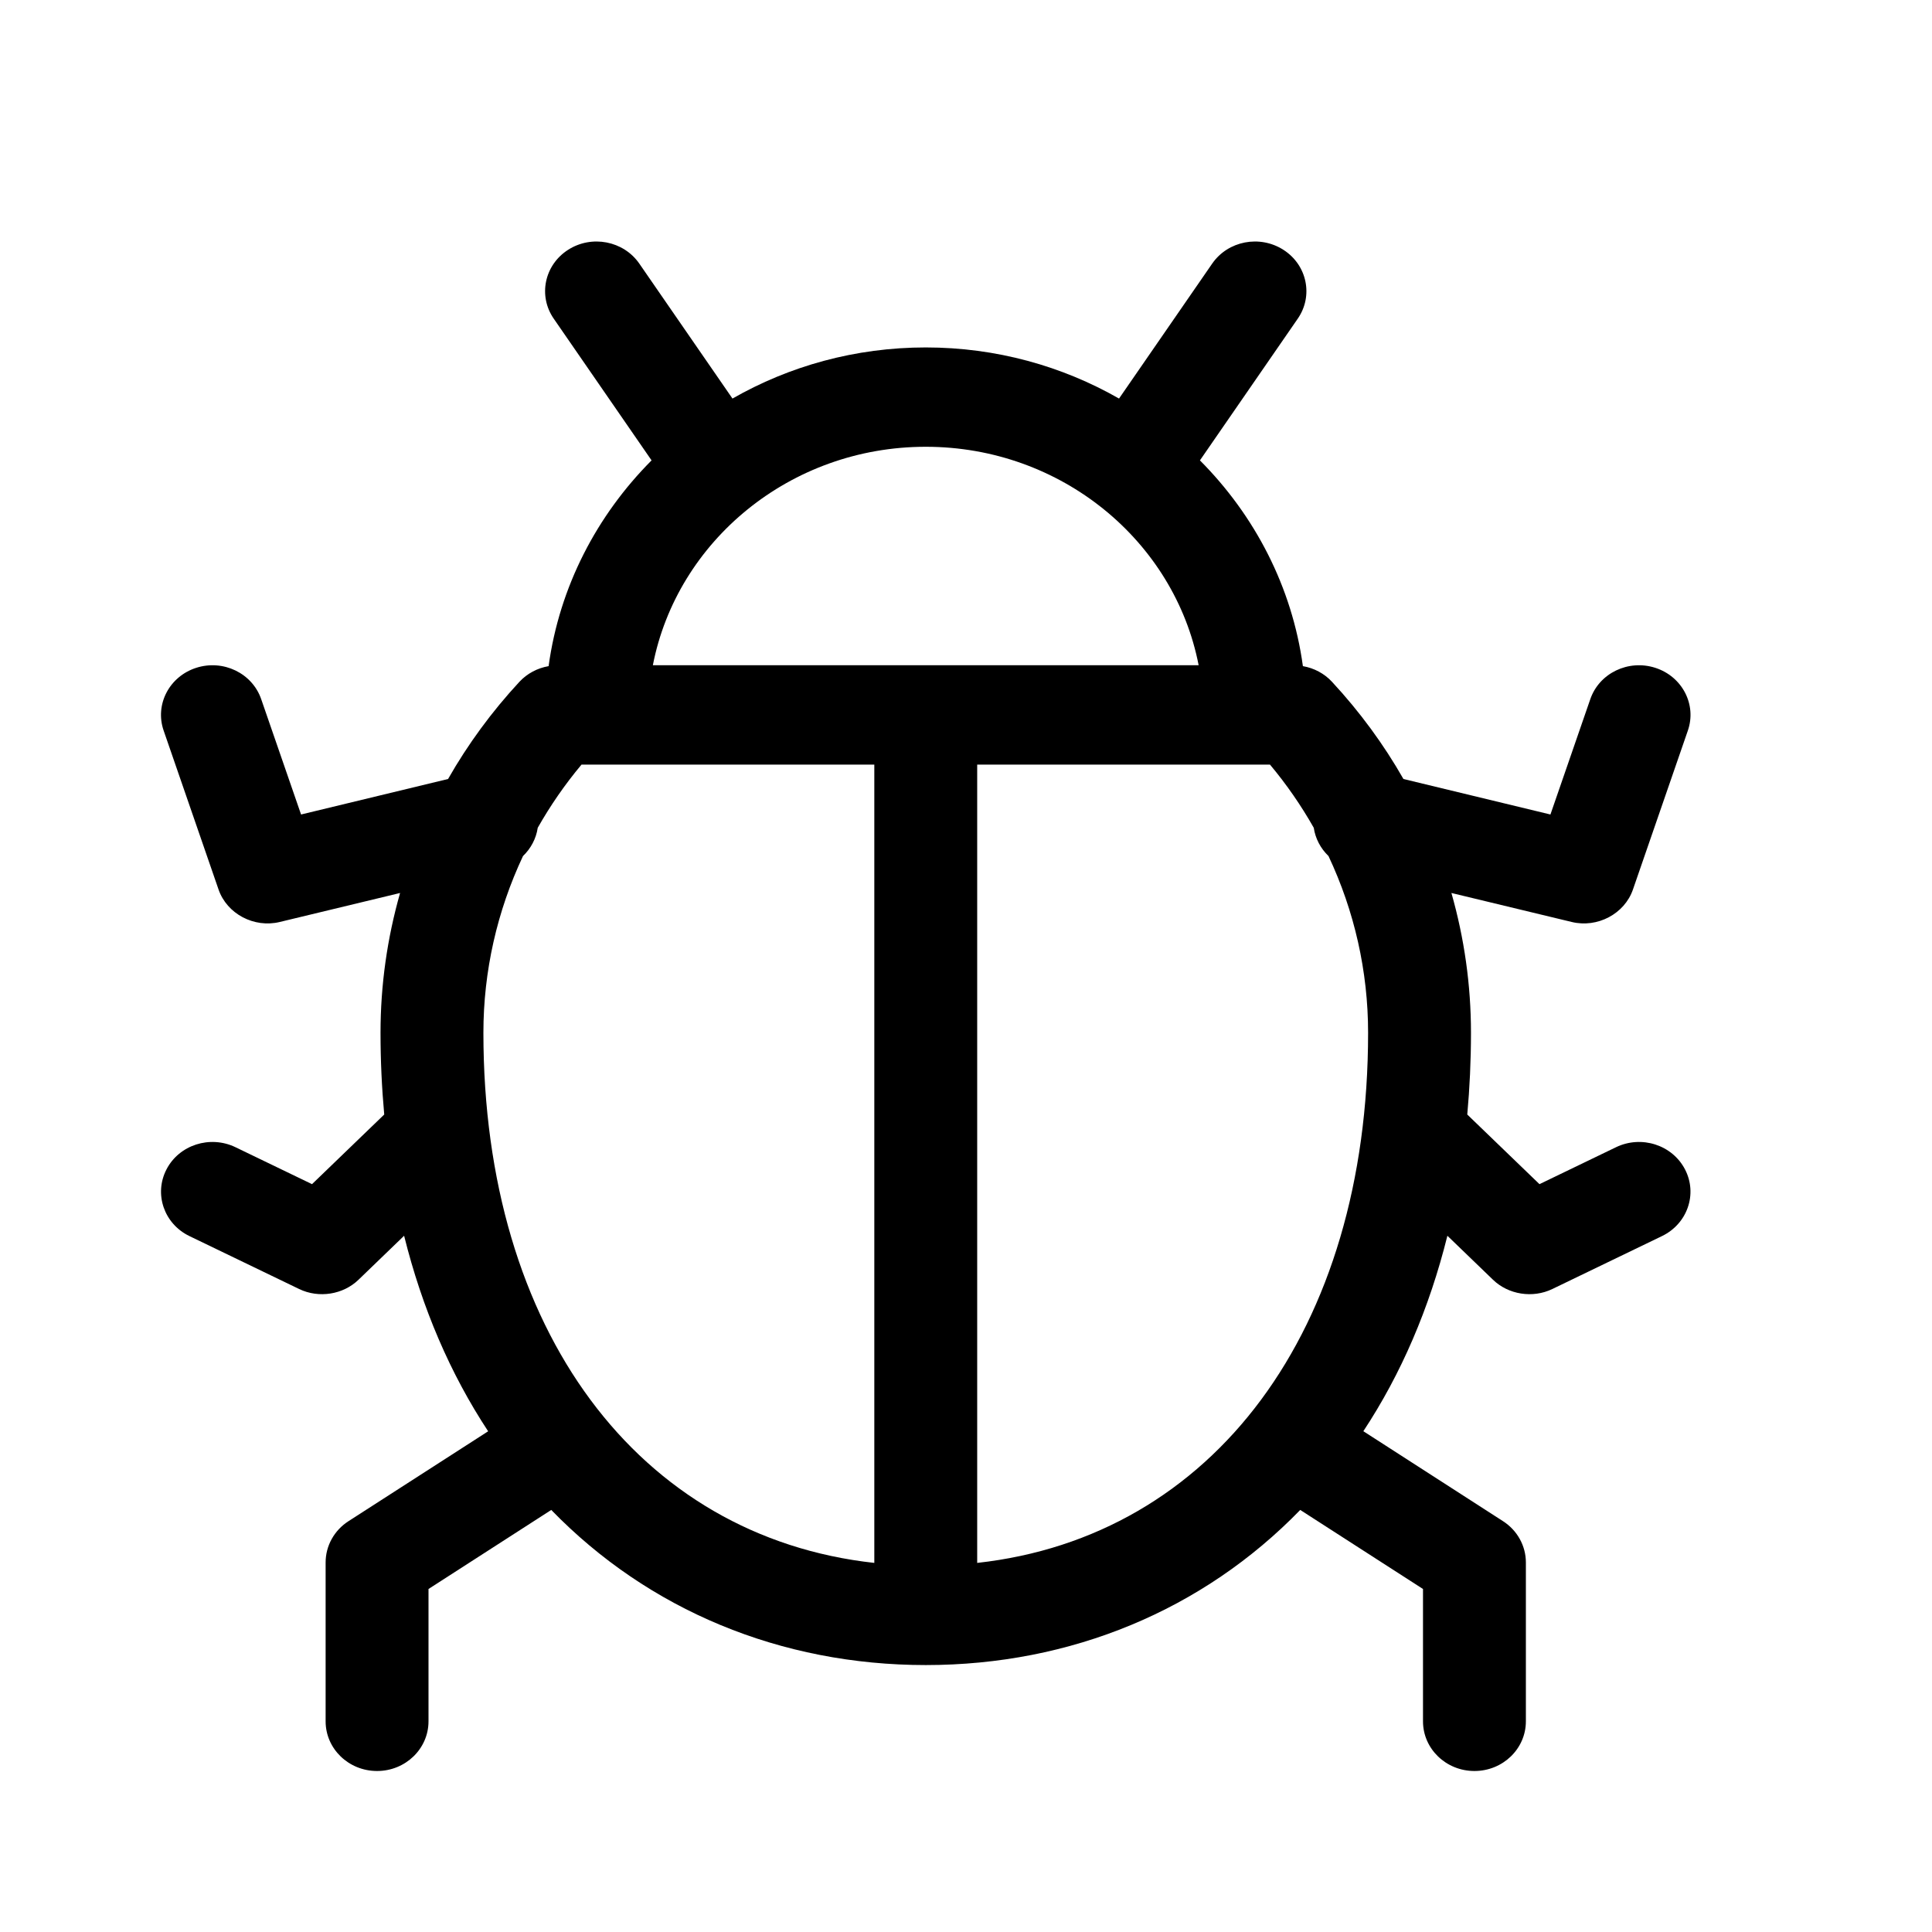 <?xml version="1.0" encoding="UTF-8"?>
<svg width="24px" height="24px" viewBox="0 0 24 24" version="1.1" xmlns="http://www.w3.org/2000/svg" xmlns:xlink="http://www.w3.org/1999/xlink">
    <!-- Generator: Sketch 57.1 (83088) - https://sketch.com -->
    <title>general-pest</title>
    <desc>Created with Sketch.</desc>
    <g id="general-pest" stroke="none" stroke-width="1" fill="none" fill-rule="evenodd">
        <path d="M16.547,8.47 C16.452,8.367 16.324,8.299 16.185,8.275 C16.05,7.289 15.587,6.403 14.906,5.719 L16.121,3.959 C16.317,3.676 16.238,3.293 15.944,3.104 C15.65,2.915 15.254,2.991 15.058,3.275 L13.901,4.951 C13.196,4.548 12.376,4.316 11.5,4.316 C10.624,4.316 9.803,4.548 9.099,4.951 L7.942,3.275 C7.746,2.991 7.349,2.915 7.056,3.104 C6.762,3.293 6.683,3.676 6.879,3.959 L8.094,5.719 C7.413,6.403 6.95,7.289 6.815,8.275 C6.676,8.299 6.548,8.367 6.453,8.469 C6.108,8.841 5.811,9.247 5.566,9.677 L3.74,10.118 L3.245,8.686 C3.134,8.362 2.772,8.188 2.437,8.296 C2.102,8.404 1.921,8.753 2.033,9.076 L2.715,11.05 C2.819,11.352 3.156,11.531 3.476,11.453 L4.97,11.093 C4.81,11.654 4.727,12.237 4.727,12.829 C4.727,13.176 4.743,13.514 4.773,13.845 L3.876,14.71 L2.925,14.251 C2.609,14.099 2.225,14.222 2.068,14.527 C1.91,14.832 2.038,15.203 2.353,15.355 L3.717,16.013 C3.96,16.13 4.262,16.083 4.454,15.897 L5.02,15.351 C5.244,16.252 5.594,17.067 6.064,17.78 L4.33,18.896 C4.152,19.01 4.045,19.203 4.045,19.409 L4.045,21.383 C4.045,21.724 4.331,22 4.684,22 C5.037,22 5.323,21.724 5.323,21.383 L5.323,19.739 L6.848,18.757 C8.056,20.001 9.697,20.684 11.5,20.684 C13.303,20.684 14.944,20.001 16.152,18.757 L17.677,19.739 L17.677,21.383 C17.677,21.724 17.963,22 18.316,22 C18.669,22 18.955,21.724 18.955,21.383 L18.955,19.409 C18.955,19.203 18.848,19.01 18.67,18.896 L16.936,17.779 C17.406,17.067 17.756,16.252 17.98,15.351 L18.546,15.897 C18.738,16.083 19.04,16.13 19.283,16.013 L20.646,15.355 C20.962,15.202 21.09,14.832 20.932,14.527 C20.774,14.222 20.391,14.099 20.075,14.251 L19.124,14.71 L18.227,13.845 C18.257,13.514 18.273,13.176 18.273,12.829 C18.273,12.237 18.19,11.654 18.03,11.093 L19.524,11.453 C19.844,11.531 20.181,11.352 20.285,11.05 L20.967,9.076 C21.079,8.753 20.898,8.404 20.563,8.296 C20.228,8.188 19.866,8.362 19.755,8.686 L19.26,10.118 L17.434,9.677 C17.189,9.247 16.892,8.842 16.547,8.47 Z M14.89,8.264 L8.11,8.264 C8.41,6.721 9.816,5.55 11.5,5.55 C13.184,5.55 14.59,6.721 14.89,8.264 Z M6.005,12.829 C6.005,12.065 6.175,11.318 6.497,10.634 C6.595,10.54 6.66,10.417 6.68,10.283 C6.836,10.008 7.017,9.745 7.224,9.498 L10.861,9.498 L10.861,19.415 C7.93,19.092 6.005,16.527 6.005,12.829 Z M12.139,19.415 L12.139,9.498 L15.776,9.498 C15.983,9.745 16.164,10.008 16.32,10.283 C16.34,10.417 16.405,10.54 16.503,10.634 C16.825,11.318 16.995,12.065 16.995,12.829 C16.995,16.527 15.07,19.092 12.139,19.415 Z" id="pest-" fill="#000000"></path>
    </g>
</svg>